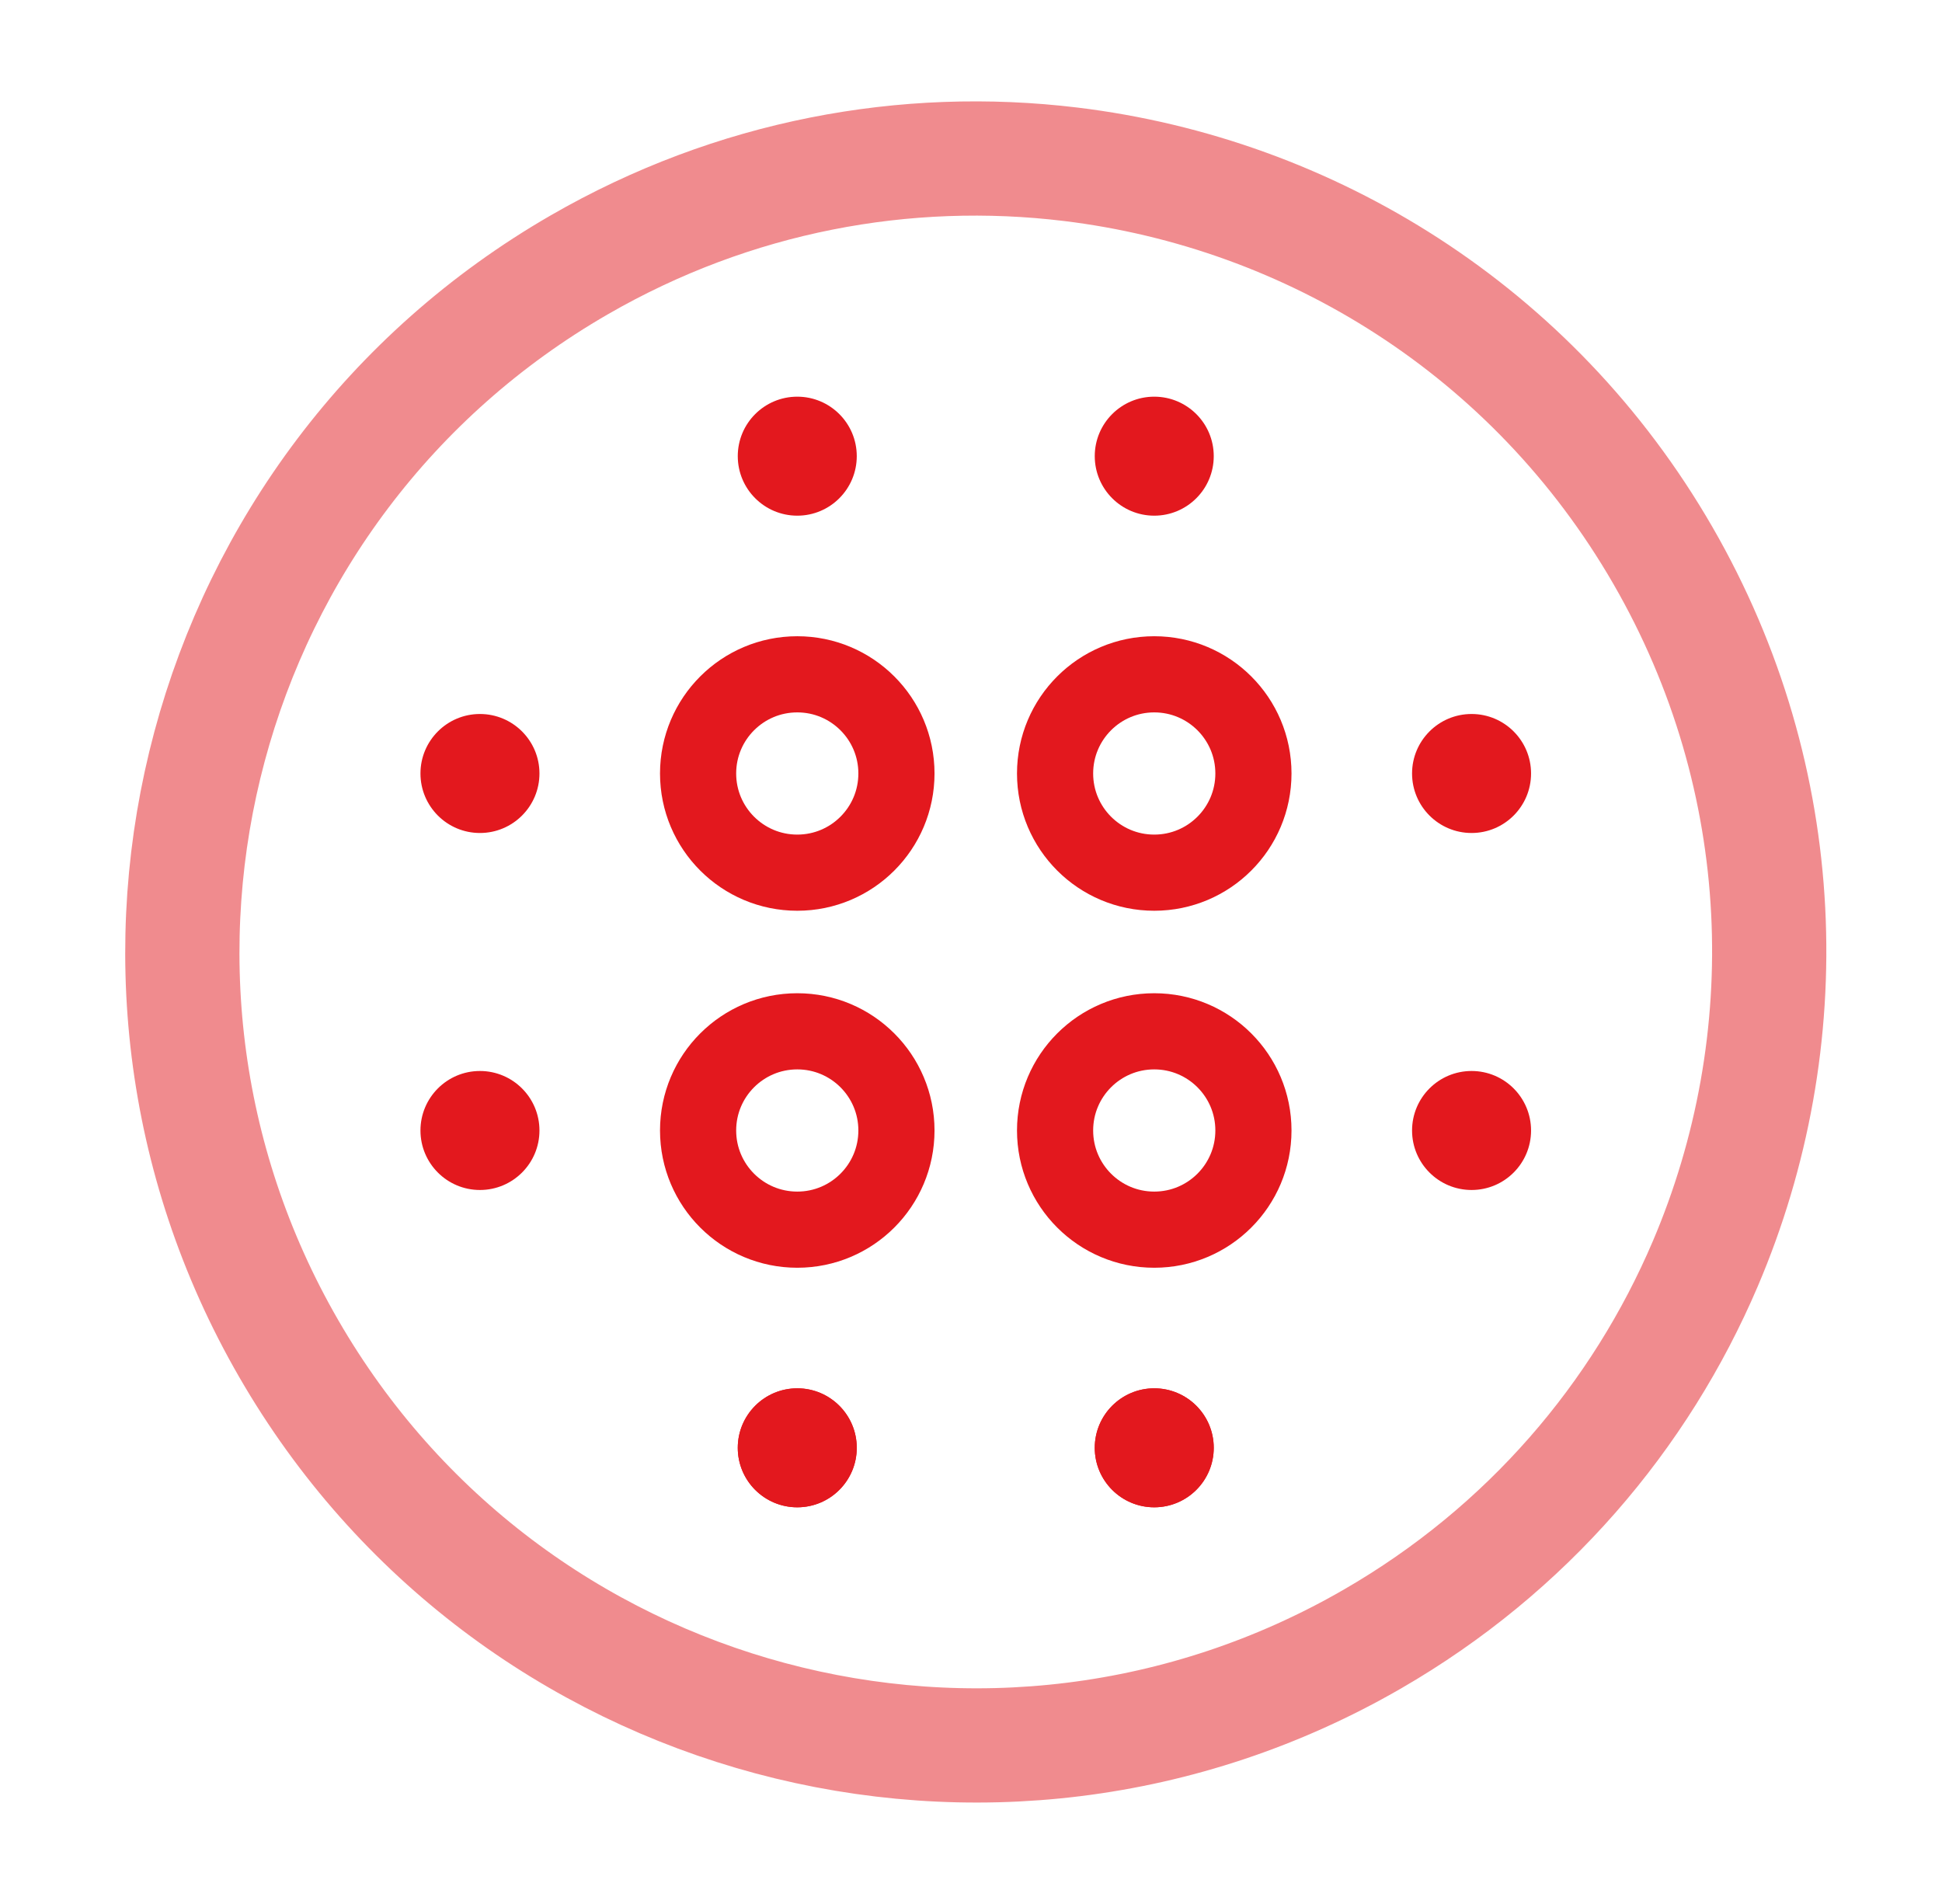 <svg width="51" height="50" viewBox="0 0 51 50" fill="none" xmlns="http://www.w3.org/2000/svg">
<path opacity="0.5" d="M7.583 35.416C13.336 45.38 26.078 48.795 36.042 43.042C40.104 40.697 43.077 37.19 44.785 33.184C47.267 27.363 47.076 20.485 43.668 14.583C40.26 8.68 34.399 5.076 28.117 4.314C23.794 3.79 19.27 4.612 15.209 6.957C5.244 12.71 1.83 25.452 7.583 35.416Z" stroke="#E3181E" stroke-width="3"/>
<path d="M32.917 29.687C32.917 31.126 31.751 32.292 30.312 32.292C28.874 32.292 27.708 31.126 27.708 29.687C27.708 28.249 28.874 27.083 30.312 27.083C31.751 27.083 32.917 28.249 32.917 29.687Z" stroke="#E3181E" stroke-width="2"/>
<path d="M32.917 20.312C32.917 21.751 31.751 22.917 30.312 22.917C28.874 22.917 27.708 21.751 27.708 20.312C27.708 18.874 28.874 17.708 30.312 17.708C31.751 17.708 32.917 18.874 32.917 20.312Z" stroke="#E3181E" stroke-width="2"/>
<path d="M23.542 29.687C23.542 31.126 22.376 32.292 20.938 32.292C19.499 32.292 18.333 31.126 18.333 29.687C18.333 28.249 19.499 27.083 20.938 27.083C22.376 27.083 23.542 28.249 23.542 29.687Z" stroke="#E3181E" stroke-width="2"/>
<path d="M23.542 20.312C23.542 21.751 22.376 22.917 20.938 22.917C19.499 22.917 18.333 21.751 18.333 20.312C18.333 18.874 19.499 17.708 20.938 17.708C22.376 17.708 23.542 18.874 23.542 20.312Z" stroke="#E3181E" stroke-width="2"/>
<path d="M31.875 38.021C31.875 38.884 31.175 39.583 30.312 39.583C29.45 39.583 28.75 38.884 28.75 38.021C28.75 37.158 29.45 36.458 30.312 36.458C31.175 36.458 31.875 37.158 31.875 38.021Z" fill="#E3181E"/>
<path d="M22.5 38.021C22.5 38.884 21.8 39.583 20.938 39.583C20.075 39.583 19.375 38.884 19.375 38.021C19.375 37.158 20.075 36.458 20.938 36.458C21.8 36.458 22.5 37.158 22.5 38.021Z" fill="#E3181E"/>
<path d="M31.875 38.021C31.875 38.884 31.175 39.583 30.312 39.583C29.45 39.583 28.75 38.884 28.75 38.021C28.75 37.158 29.45 36.458 30.312 36.458C31.175 36.458 31.875 37.158 31.875 38.021Z" fill="#E3181E"/>
<path d="M31.875 11.979C31.875 12.842 31.175 13.542 30.312 13.542C29.45 13.542 28.75 12.842 28.75 11.979C28.75 11.116 29.45 10.417 30.312 10.417C31.175 10.417 31.875 11.116 31.875 11.979Z" fill="#E3181E"/>
<path d="M22.5 38.021C22.5 38.884 21.8 39.583 20.938 39.583C20.075 39.583 19.375 38.884 19.375 38.021C19.375 37.158 20.075 36.458 20.938 36.458C21.8 36.458 22.5 37.158 22.5 38.021Z" fill="#E3181E"/>
<path d="M22.5 11.979C22.5 12.842 21.8 13.542 20.938 13.542C20.075 13.542 19.375 12.842 19.375 11.979C19.375 11.116 20.075 10.417 20.938 10.417C21.8 10.417 22.5 11.116 22.5 11.979Z" fill="#E3181E"/>
<path d="M38.646 18.75C39.509 18.75 40.208 19.45 40.208 20.312C40.208 21.175 39.509 21.875 38.646 21.875C37.783 21.875 37.083 21.175 37.083 20.312C37.083 19.45 37.783 18.75 38.646 18.75Z" fill="#E3181E"/>
<path d="M12.604 18.75C13.467 18.75 14.167 19.45 14.167 20.312C14.167 21.175 13.467 21.875 12.604 21.875C11.741 21.875 11.042 21.175 11.042 20.312C11.042 19.45 11.741 18.75 12.604 18.75Z" fill="#E3181E"/>
<path d="M38.646 28.125C39.509 28.125 40.208 28.825 40.208 29.688C40.208 30.55 39.509 31.25 38.646 31.25C37.783 31.25 37.083 30.55 37.083 29.688C37.083 28.825 37.783 28.125 38.646 28.125Z" fill="#E3181E"/>
<path d="M12.604 28.125C13.467 28.125 14.167 28.825 14.167 29.688C14.167 30.55 13.467 31.25 12.604 31.25C11.741 31.25 11.042 30.55 11.042 29.688C11.042 28.825 11.741 28.125 12.604 28.125Z" fill="#E3181E"/>
</svg>
